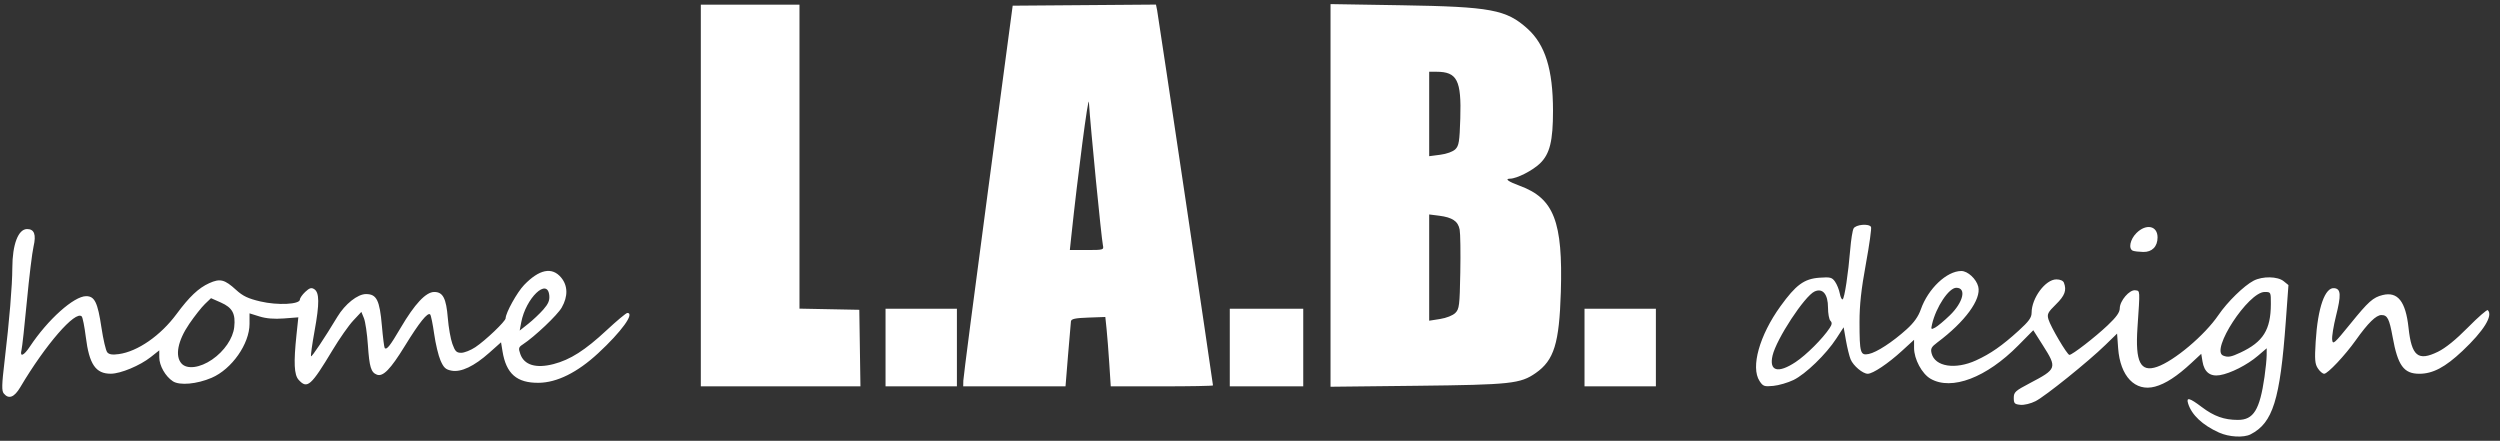 <?xml version="1.0" encoding="UTF-8" standalone="no"?>
<!DOCTYPE svg PUBLIC "-//W3C//DTD SVG 1.1//EN" "http://www.w3.org/Graphics/SVG/1.1/DTD/svg11.dtd">
<svg width="100%" height="100%" viewBox="0 0 1191 210" version="1.1" xmlns="http://www.w3.org/2000/svg" xmlns:xlink="http://www.w3.org/1999/xlink" xml:space="preserve" xmlns:serif="http://www.serif.com/" style="fill-rule:evenodd;clip-rule:evenodd;stroke-linejoin:round;stroke-miterlimit:1.414;">
    <rect x="0" y="0" width="1191" height="210" fill="#333333" stroke="none"/>
    <g id="Монтажная-область1" serif:id="Монтажная область1" transform="matrix(1.004,0,0,0.821,-393.306,-305.578)">
        <rect x="391.816" y="372.025" width="1185.97" height="254.781" style="fill:none;"/>
        <g id="path3724" transform="matrix(0.996,0,0,1.217,6.79,-136.266)">
            <path d="M1443.62,624.042C1435.78,620.485 1430.66,615.675 1428.95,610.267C1427.92,607.029 1429.57,607.438 1435.44,611.887C1441.27,616.293 1446.11,618.017 1452.65,618.017C1460.11,618.017 1463.05,613.255 1465.32,597.517C1465.88,593.667 1466.34,589.02 1466.35,587.19L1466.37,583.862L1462.15,587.473C1457.1,591.796 1449.1,595.863 1444.02,596.688C1439.39,597.438 1436.58,595.189 1435.77,590.09L1435.19,586.499L1430.53,590.836C1423.67,597.22 1418.14,600.819 1413.14,602.156C1403.68,604.686 1396.55,597.232 1395.59,583.815L1395.09,576.857L1389.48,582.319C1381.28,590.308 1360.93,606.689 1356.26,609.074C1353.98,610.239 1350.84,610.999 1349.05,610.825C1346.25,610.554 1345.87,610.157 1345.87,607.517C1345.87,604.797 1346.58,604.145 1353.49,600.517C1366.43,593.724 1366.59,593.277 1359.77,582.517L1355.17,575.258L1348.02,582.505C1332.87,597.862 1316.29,604.176 1306.25,598.411C1302.12,596.042 1298.37,589.04 1298.37,583.705L1298.37,579.817L1292.62,585.087C1286.02,591.14 1278.74,596.017 1276.31,596.017C1273.93,596.017 1269.41,592.215 1268.14,589.136C1267.54,587.696 1266.55,583.668 1265.93,580.185L1264.82,573.853L1261.36,579.185C1256.51,586.676 1246.67,596.208 1240.93,598.988C1238.26,600.281 1233.94,601.545 1231.32,601.796C1227,602.212 1226.41,602.004 1224.76,599.482C1220.45,592.908 1224.7,577.714 1234.74,563.8C1242.08,553.622 1246,550.744 1253.25,550.22C1258.49,549.841 1259.27,550.039 1260.73,552.123C1261.63,553.402 1262.64,555.923 1262.98,557.724C1263.31,559.526 1263.94,560.785 1264.36,560.522C1265.25,559.974 1267.02,548.239 1267.98,536.517C1268.34,532.117 1269.04,527.73 1269.54,526.768C1270.53,524.857 1276.79,524.274 1277.86,525.994C1278.19,526.531 1277.09,534.453 1275.42,543.597C1273.19,555.772 1272.38,563.209 1272.38,571.371C1272.4,586.127 1272.77,587.388 1276.76,586.589C1280.54,585.835 1288.12,580.887 1294.87,574.778C1298.34,571.635 1300.4,568.739 1301.6,565.303C1305.05,555.455 1313.94,547.017 1320.88,547.017C1323.94,547.017 1328.02,550.787 1328.95,554.475C1330.47,560.536 1322.65,571.218 1309.46,581.081C1306.59,583.233 1306.16,584.049 1306.73,586.311C1308.32,592.63 1318.02,594.158 1327.88,589.643C1334.83,586.462 1340.31,582.643 1348.12,575.534C1353.09,571.016 1354.37,569.245 1354.37,566.901C1354.37,559.909 1360.97,551.017 1366.17,551.017C1367.97,551.017 1369.4,551.645 1369.76,552.599C1371.15,556.204 1370.21,558.762 1365.97,562.918C1362.09,566.726 1361.67,567.567 1362.38,570.045C1363.38,573.539 1371.32,587.017 1372.38,587.017C1373.73,587.017 1384.65,578.566 1390.62,572.9C1394.79,568.947 1396.37,566.717 1396.37,564.807C1396.37,561.23 1401.02,555.825 1403.75,556.215C1406.11,556.551 1406.05,555.564 1404.8,574.079C1403.7,590.438 1406.2,595.443 1414.13,592.714C1422.3,589.896 1436.83,577.641 1443.34,568.07C1447.63,561.757 1455.57,554.003 1460.16,551.624C1464.43,549.419 1471.56,549.542 1474.44,551.871L1476.73,553.724L1475.46,571.121C1472.73,608.493 1469.31,619.451 1458.69,624.898C1455.37,626.598 1448.37,626.2 1443.62,624.042L1443.62,624.042ZM1241.94,590.429C1247.06,587.028 1254.85,579.245 1258.16,574.216C1259.3,572.483 1259.39,571.631 1258.52,570.766C1257.89,570.134 1257.37,567.302 1257.37,564.472C1257.37,558.075 1254.84,555.028 1250.98,556.785C1246.21,558.958 1232.77,579.464 1230.95,587.353C1229.23,594.794 1233.54,596.002 1241.94,590.429ZM1453.87,585.912C1464.7,580.825 1468.3,575.066 1468.35,562.767C1468.37,557.049 1468.36,557.017 1465.39,557.017C1457.58,557.017 1439.44,584.859 1445.62,587.355C1447.92,588.283 1449.37,588.031 1453.87,585.912ZM1315.38,568.184C1321.83,561.957 1323.47,555.017 1318.49,555.017C1314.96,555.017 1308.86,564.163 1306.96,572.32C1306.35,574.931 1306.45,575.045 1308.43,573.987C1309.6,573.362 1312.73,570.751 1315.38,568.184ZM388.317,605.451C387.248,604.163 387.316,601.373 388.7,589.701C390.979,570.482 392.352,553.948 392.369,545.517C392.392,534.355 395.182,527.017 399.405,527.017C402.831,527.017 403.804,529.641 402.481,535.314C401.814,538.176 400.382,549.927 399.299,561.427C398.216,572.927 397.066,583.39 396.743,584.677C395.843,588.264 397.811,587.464 400.727,583.057C409.245,570.186 421.704,559.017 427.545,559.017C431.578,559.017 433.038,562.009 434.812,573.909C435.665,579.624 436.909,584.96 437.578,585.766C438.46,586.829 439.972,587.07 443.077,586.644C452.08,585.41 463.024,577.81 470.618,567.517C476.692,559.285 481.104,555.113 486.149,552.833C491.348,550.483 493.495,551.018 498.968,556.026C502.185,558.97 504.665,560.152 510.53,561.534C518.751,563.472 529.372,562.957 529.372,560.62C529.372,559.93 530.517,558.29 531.917,556.975C533.919,555.095 534.826,554.812 536.167,555.652C538.69,557.232 538.742,562.479 536.365,575.557C535.199,581.973 534.443,587.421 534.685,587.663C535.076,588.054 541.022,579.131 547.213,568.864C550.891,562.765 556.86,558.017 560.852,558.017C565.925,558.017 567.366,560.887 568.428,573.109C568.914,578.709 569.521,583.499 569.776,583.754C570.748,584.727 572.289,582.771 577.378,574.102C584.066,562.708 589.398,557.017 593.386,557.017C597.528,557.017 599.086,560.032 599.844,569.517C600.196,573.917 601.171,579.43 602.011,581.767C603.292,585.333 603.97,586.017 606.223,586.017C607.7,586.017 610.7,584.833 612.89,583.386C617.723,580.192 627.369,570.984 627.382,569.552C627.409,566.957 632.847,557.147 636.181,553.685C643.402,546.188 649.457,544.953 653.783,550.094C657.046,553.972 657.161,559.072 654.106,564.449C652.071,568.031 641.196,578.344 635.579,582.017C633.535,583.354 633.405,583.855 634.377,586.624C636.219,591.87 641.832,593.565 650.197,591.401C658.152,589.343 665.212,584.839 675.487,575.267C680.358,570.73 684.8,567.017 685.358,567.017C689.038,567.017 682.568,575.953 671.41,586.279C661.531,595.422 651.809,600.245 643.095,600.327C632.678,600.425 627.636,596.012 625.888,585.266L625.196,581.015L619.623,585.982C612.377,592.44 606.172,595.39 601.628,594.538C598.815,594.01 597.879,593.15 596.368,589.707C595.357,587.403 593.991,581.692 593.334,577.017C592.676,572.342 591.825,568.174 591.442,567.754C590.303,566.505 586.274,571.514 579.372,582.76C572.548,593.881 568.961,597.564 566.045,596.445C563.244,595.371 562.467,592.818 561.766,582.387C561.402,576.959 560.551,571.167 559.876,569.517L558.649,566.517L554.761,570.68C552.622,572.969 548.213,579.269 544.962,584.68C534.635,601.871 532.865,603.428 528.777,598.914C526.607,596.517 526.337,590.799 527.758,577.315L528.622,569.113L521.747,569.643C517.122,569.999 513.318,569.689 510.122,568.693L505.372,567.213L505.372,572.22C505.372,581.76 496.918,593.816 487.338,597.937C480.305,600.963 472.067,601.703 468.854,599.597C465.277,597.253 462.381,592.15 462.376,588.183L462.372,584.849L458.3,588.074C453.205,592.11 443.984,595.963 439.345,595.994C432.065,596.043 428.987,591.526 427.361,578.404C426.755,573.517 425.883,569.138 425.423,568.675C422.444,565.673 408.157,582.155 396.161,602.434C393.3,607.27 390.667,608.283 388.317,605.451L388.317,605.451ZM487.546,589.242C493.338,585.257 497.493,579.162 498.08,573.79C498.781,567.374 497.222,564.487 491.75,562.066L487.025,559.976L484.136,562.743C482.548,564.265 479.187,568.527 476.668,572.213C471.177,580.25 469.755,587.572 472.99,591.147C475.6,594.032 481.756,593.226 487.546,589.242ZM645.33,565.412C647.706,562.707 648.409,561.045 648.178,558.677C647.332,549.987 636.981,559.927 634.807,571.516L634.074,575.422L638.125,572.213C640.353,570.448 643.596,567.388 645.33,565.412ZM720.372,511.017L720.372,420.017L767.372,420.017L767.372,564.963L781.622,565.24L795.872,565.517L796.145,583.767L796.417,602.017L758.395,602.017L720.372,602.017L720.372,511.017ZM808.372,583.517L808.372,565.017L842.372,565.017L842.372,602.017L825.372,602.017L808.372,602.017L808.372,583.517ZM845.431,599.267C845.465,597.755 850.767,556.917 857.216,508.517L868.941,420.517L903.074,420.254L937.208,419.991L937.77,422.754C938.3,425.357 964.372,600.613 964.372,601.57C964.372,601.816 953.414,602.017 940.02,602.017L915.667,602.017L914.975,591.267C914.594,585.355 914.012,577.913 913.681,574.729L913.079,568.941L904.987,569.229C898.697,569.453 896.85,569.851 896.697,571.017C896.589,571.842 895.963,579.155 895.307,587.267L894.114,602.017L869.743,602.017L845.372,602.017L845.431,599.267L845.431,599.267ZM911.938,534.767C911.178,531.147 906.063,478.952 905.25,466.517C905.003,462.736 900.007,500.897 896.839,530.767L896.176,537.017L904.293,537.017C912.184,537.017 912.397,536.955 911.938,534.767ZM972.372,583.517L972.372,565.017L1007.37,565.017L1007.37,602.017L989.872,602.017L972.372,602.017L972.372,583.517ZM1020.37,510.982L1020.37,419.76L1054.12,420.31C1096.8,421.007 1104.11,422.368 1114.23,431.507C1122.67,439.13 1126.33,450.926 1126.36,470.586C1126.37,485.005 1124.85,491.2 1120.15,495.738C1116.64,499.124 1109.13,502.959 1105.92,502.996C1103.18,503.026 1105,504.367 1110.55,506.406C1126.82,512.392 1131.1,523.473 1130.09,557.017C1129.34,581.557 1126.87,589.56 1118.13,595.663C1110.83,600.765 1106.33,601.249 1061.62,601.746L1020.37,602.204L1020.37,510.982ZM1079.82,567.022C1081.7,565.135 1081.9,563.56 1082.19,547.765C1082.37,538.304 1082.23,529.087 1081.89,527.283C1081.15,523.302 1078.42,521.453 1072.12,520.656L1067.37,520.056L1067.37,570.719L1072.57,569.898C1075.59,569.421 1078.62,568.218 1079.82,567.022L1079.82,567.022ZM1079.83,488.973C1081.53,487.297 1081.85,485.312 1082.19,474.26C1082.76,456.054 1080.69,452.017 1070.81,452.017L1067.37,452.017L1067.37,492.275L1072.62,491.592C1075.72,491.189 1078.67,490.116 1079.83,488.973L1079.83,488.973ZM1141.37,583.517L1141.37,565.017L1175.37,565.017L1175.37,602.017L1158.37,602.017L1141.37,602.017L1141.37,583.517ZM1490.75,593.467C1489.34,591.326 1489.17,589.282 1489.7,580.717C1490.69,564.415 1494.16,554.563 1498.68,555.206C1501.74,555.641 1501.88,558.481 1499.37,568.51C1498.2,573.194 1497.38,578.263 1497.56,579.772C1497.85,582.298 1498.53,581.698 1506.19,572.248C1514.84,561.557 1517.03,559.606 1521.62,558.477C1528.78,556.717 1532.58,561.523 1533.93,574.017C1535.39,587.635 1538.47,590.163 1547.94,585.528C1551.58,583.747 1556.5,579.759 1562.26,573.914C1567.08,569.019 1571.33,565.314 1571.7,565.682C1574.3,568.275 1569.77,575.572 1559.63,585.137C1551.38,592.92 1545.52,596.017 1539.06,596.017C1531.67,596.017 1528.81,592.06 1526.37,578.517C1524.79,569.792 1523.89,568.017 1521.03,568.017C1518.49,568.017 1514.64,571.798 1508.81,580.017C1503.69,587.24 1495.43,596.017 1493.75,596.017C1493.02,596.017 1491.66,594.87 1490.75,593.467ZM1402.62,537.355C1400.38,536.451 1401.27,531.961 1404.29,528.941C1408.93,524.302 1414.37,525.411 1414.37,530.995C1414.37,535.364 1411.76,538.028 1407.56,537.939C1405.53,537.895 1403.31,537.633 1402.62,537.355Z" style="fill-rule:nonzero; fill:#fff"/>
        </g>
    </g>
</svg>
